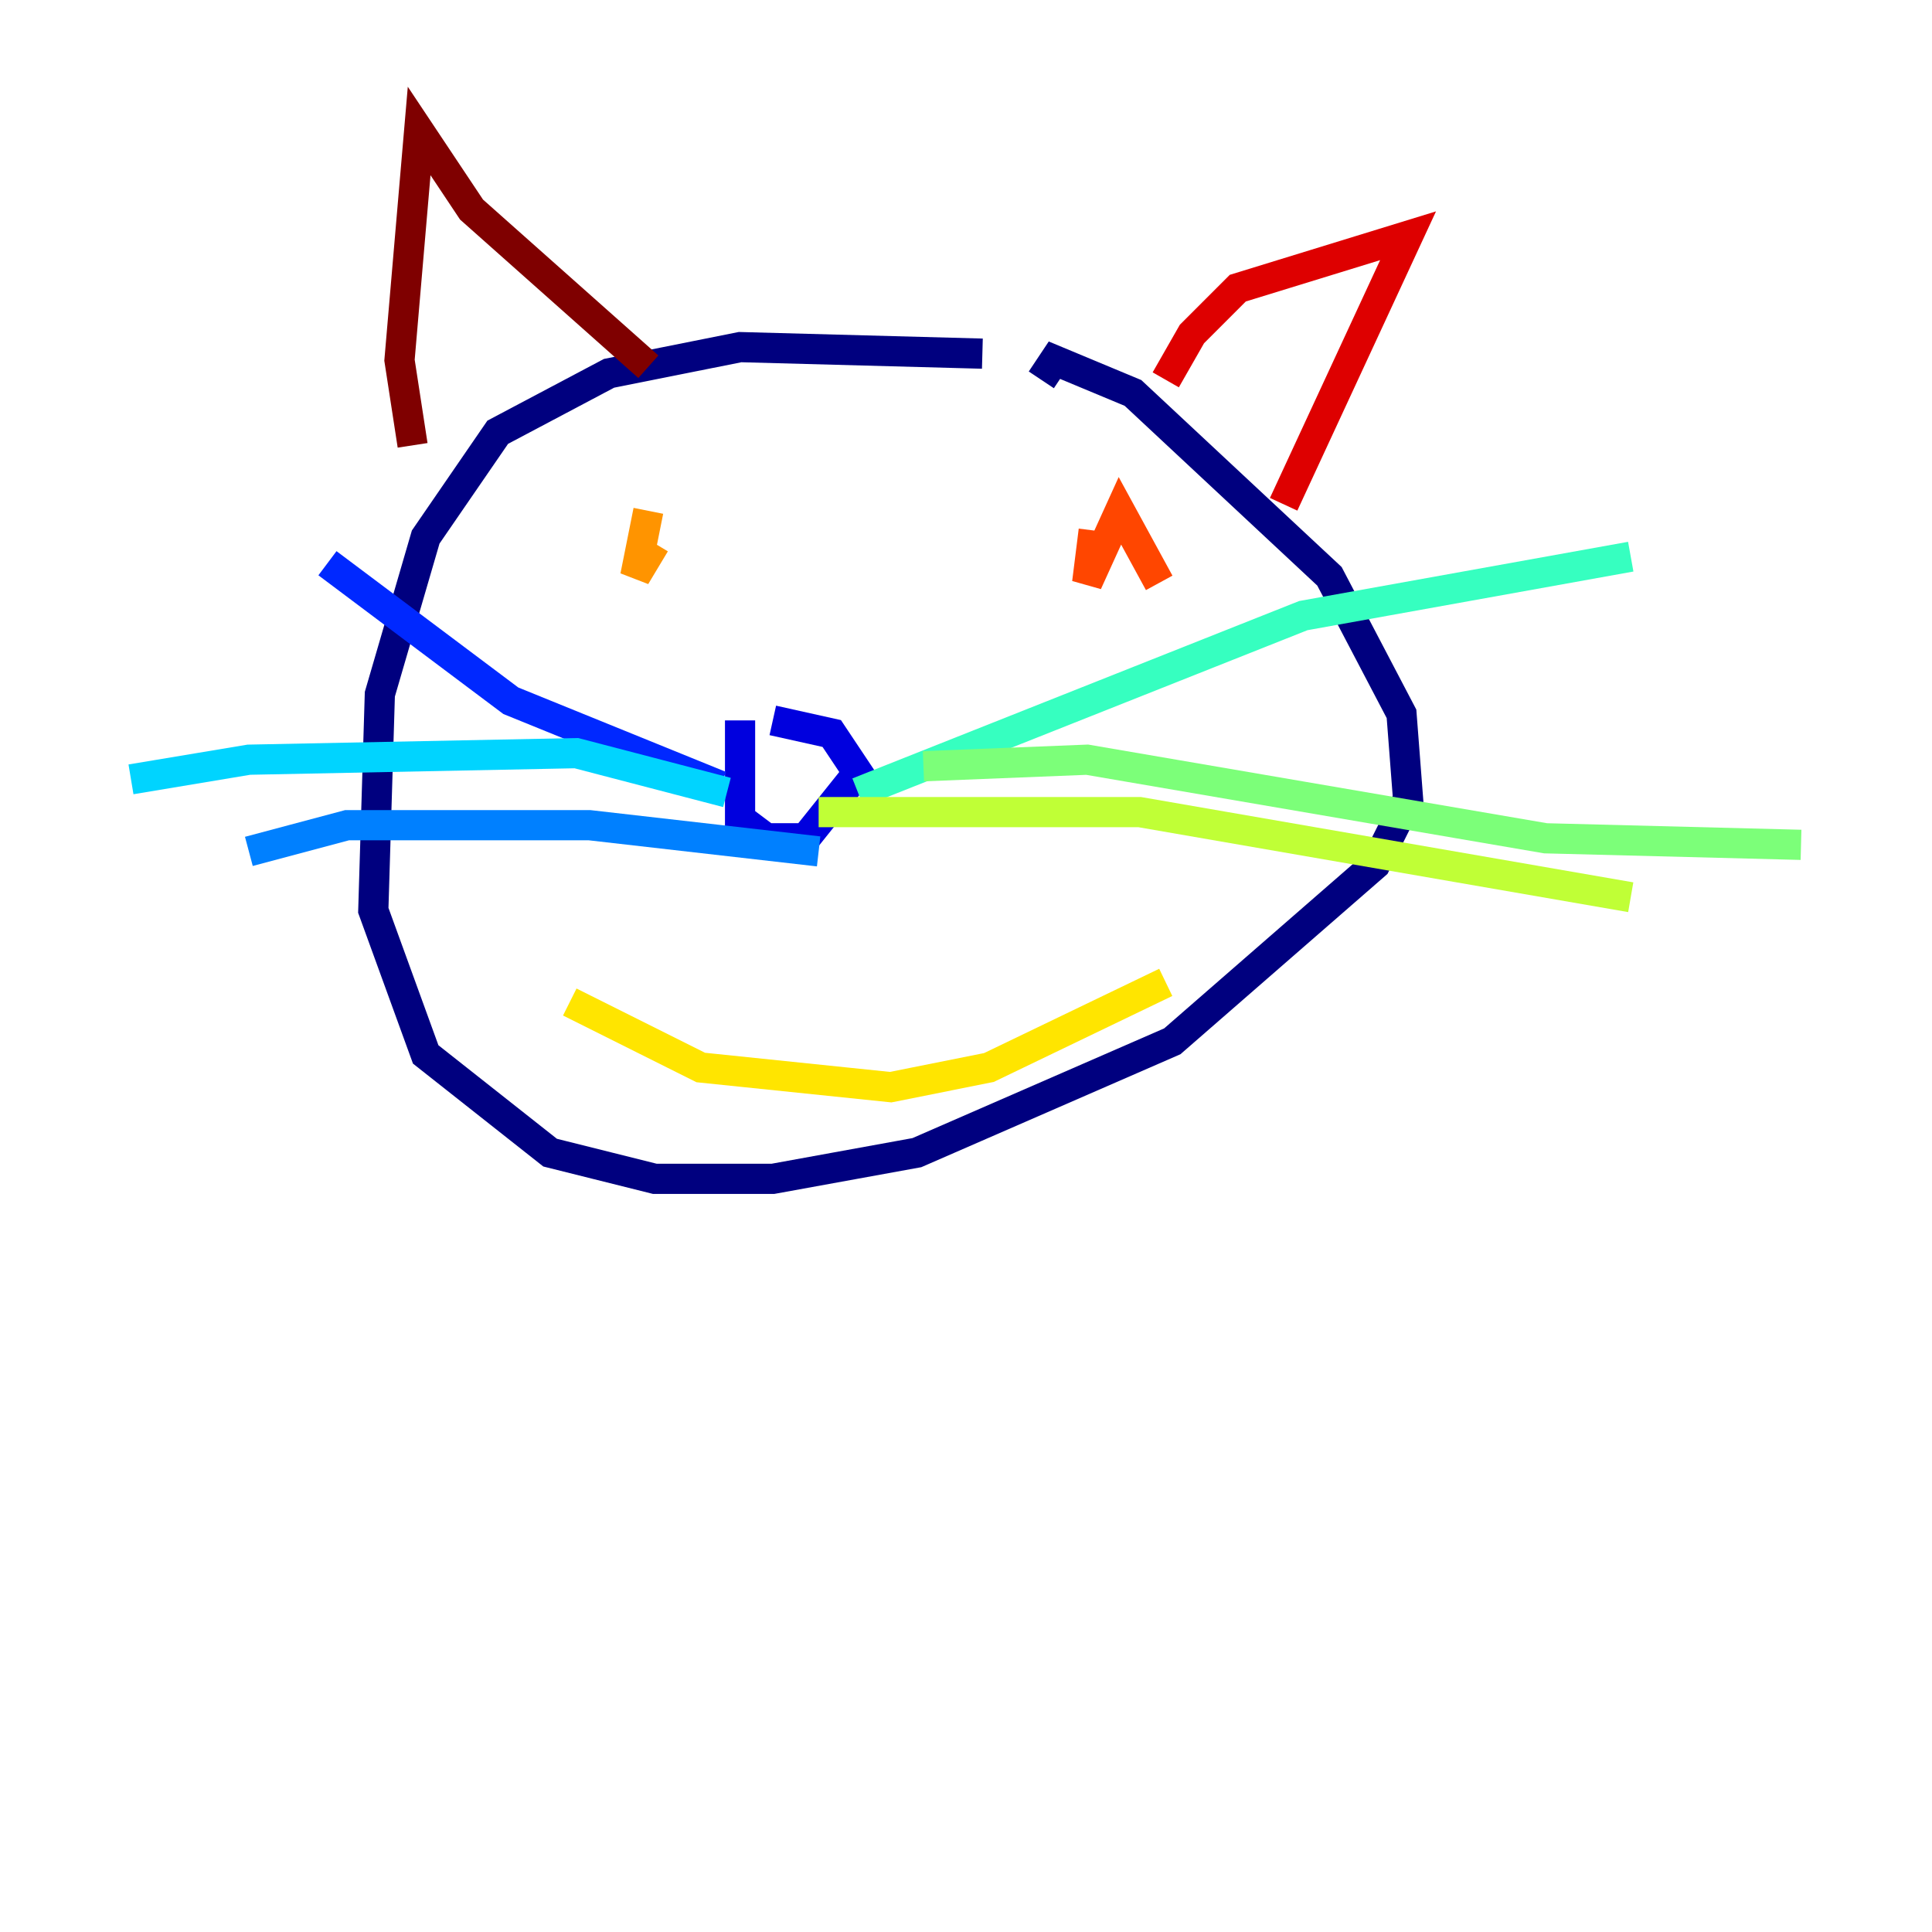 <?xml version="1.0" encoding="utf-8" ?>
<svg baseProfile="tiny" height="128" version="1.2" viewBox="0,0,128,128" width="128" xmlns="http://www.w3.org/2000/svg" xmlns:ev="http://www.w3.org/2001/xml-events" xmlns:xlink="http://www.w3.org/1999/xlink"><defs /><polyline fill="none" points="65.085,23.43 49.031,22.997 40.352,24.732 32.976,28.637 28.203,35.58 25.166,45.993 24.732,60.312 28.203,69.858 36.447,76.366 43.39,78.102 51.2,78.102 60.746,76.366 77.668,68.99 91.119,57.275 93.288,52.936 92.854,47.295 88.081,38.183 75.064,26.034 69.858,23.864 68.99,25.166" stroke="#00007f" stroke-width="2" /><polyline fill="none" points="49.031,47.729 49.031,54.237 50.766,55.539 53.37,55.539 56.841,51.2 55.105,48.597 51.2,47.729" stroke="#0000de" stroke-width="2" /><polyline fill="none" points="47.729,52.068 33.844,46.427 21.695,37.315" stroke="#0028ff" stroke-width="2" /><polyline fill="none" points="54.237,56.407 39.051,54.671 22.997,54.671 16.488,56.407" stroke="#0080ff" stroke-width="2" /><polyline fill="none" points="48.163,52.502 38.183,49.898 16.488,50.332 8.678,51.634" stroke="#00d4ff" stroke-width="2" /><polyline fill="none" points="56.841,52.502 86.346,40.786 108.041,36.881" stroke="#36ffc0" stroke-width="2" /><polyline fill="none" points="61.18,50.766 72.027,50.332 102.4,55.539 119.322,55.973" stroke="#7cff79" stroke-width="2" /><polyline fill="none" points="54.237,53.803 75.498,53.803 108.041,59.444" stroke="#c0ff36" stroke-width="2" /><polyline fill="none" points="37.749,66.386 46.427,70.725 59.01,72.027 65.519,70.725 77.234,65.085" stroke="#ffe500" stroke-width="2" /><polyline fill="none" points="42.956,33.844 42.088,38.183 43.39,36.014" stroke="#ff9400" stroke-width="2" /><polyline fill="none" points="72.461,35.146 72.027,38.617 74.197,33.844 76.8,38.617" stroke="#ff4600" stroke-width="2" /><polyline fill="none" points="85.044,33.41 93.288,15.62 82.007,19.091 78.969,22.129 77.234,25.166" stroke="#de0000" stroke-width="2" /><polyline fill="none" points="42.956,24.298 31.241,13.885 27.77,8.678 26.468,23.864 27.336,29.505" stroke="#7f0000" stroke-width="2" /></svg>